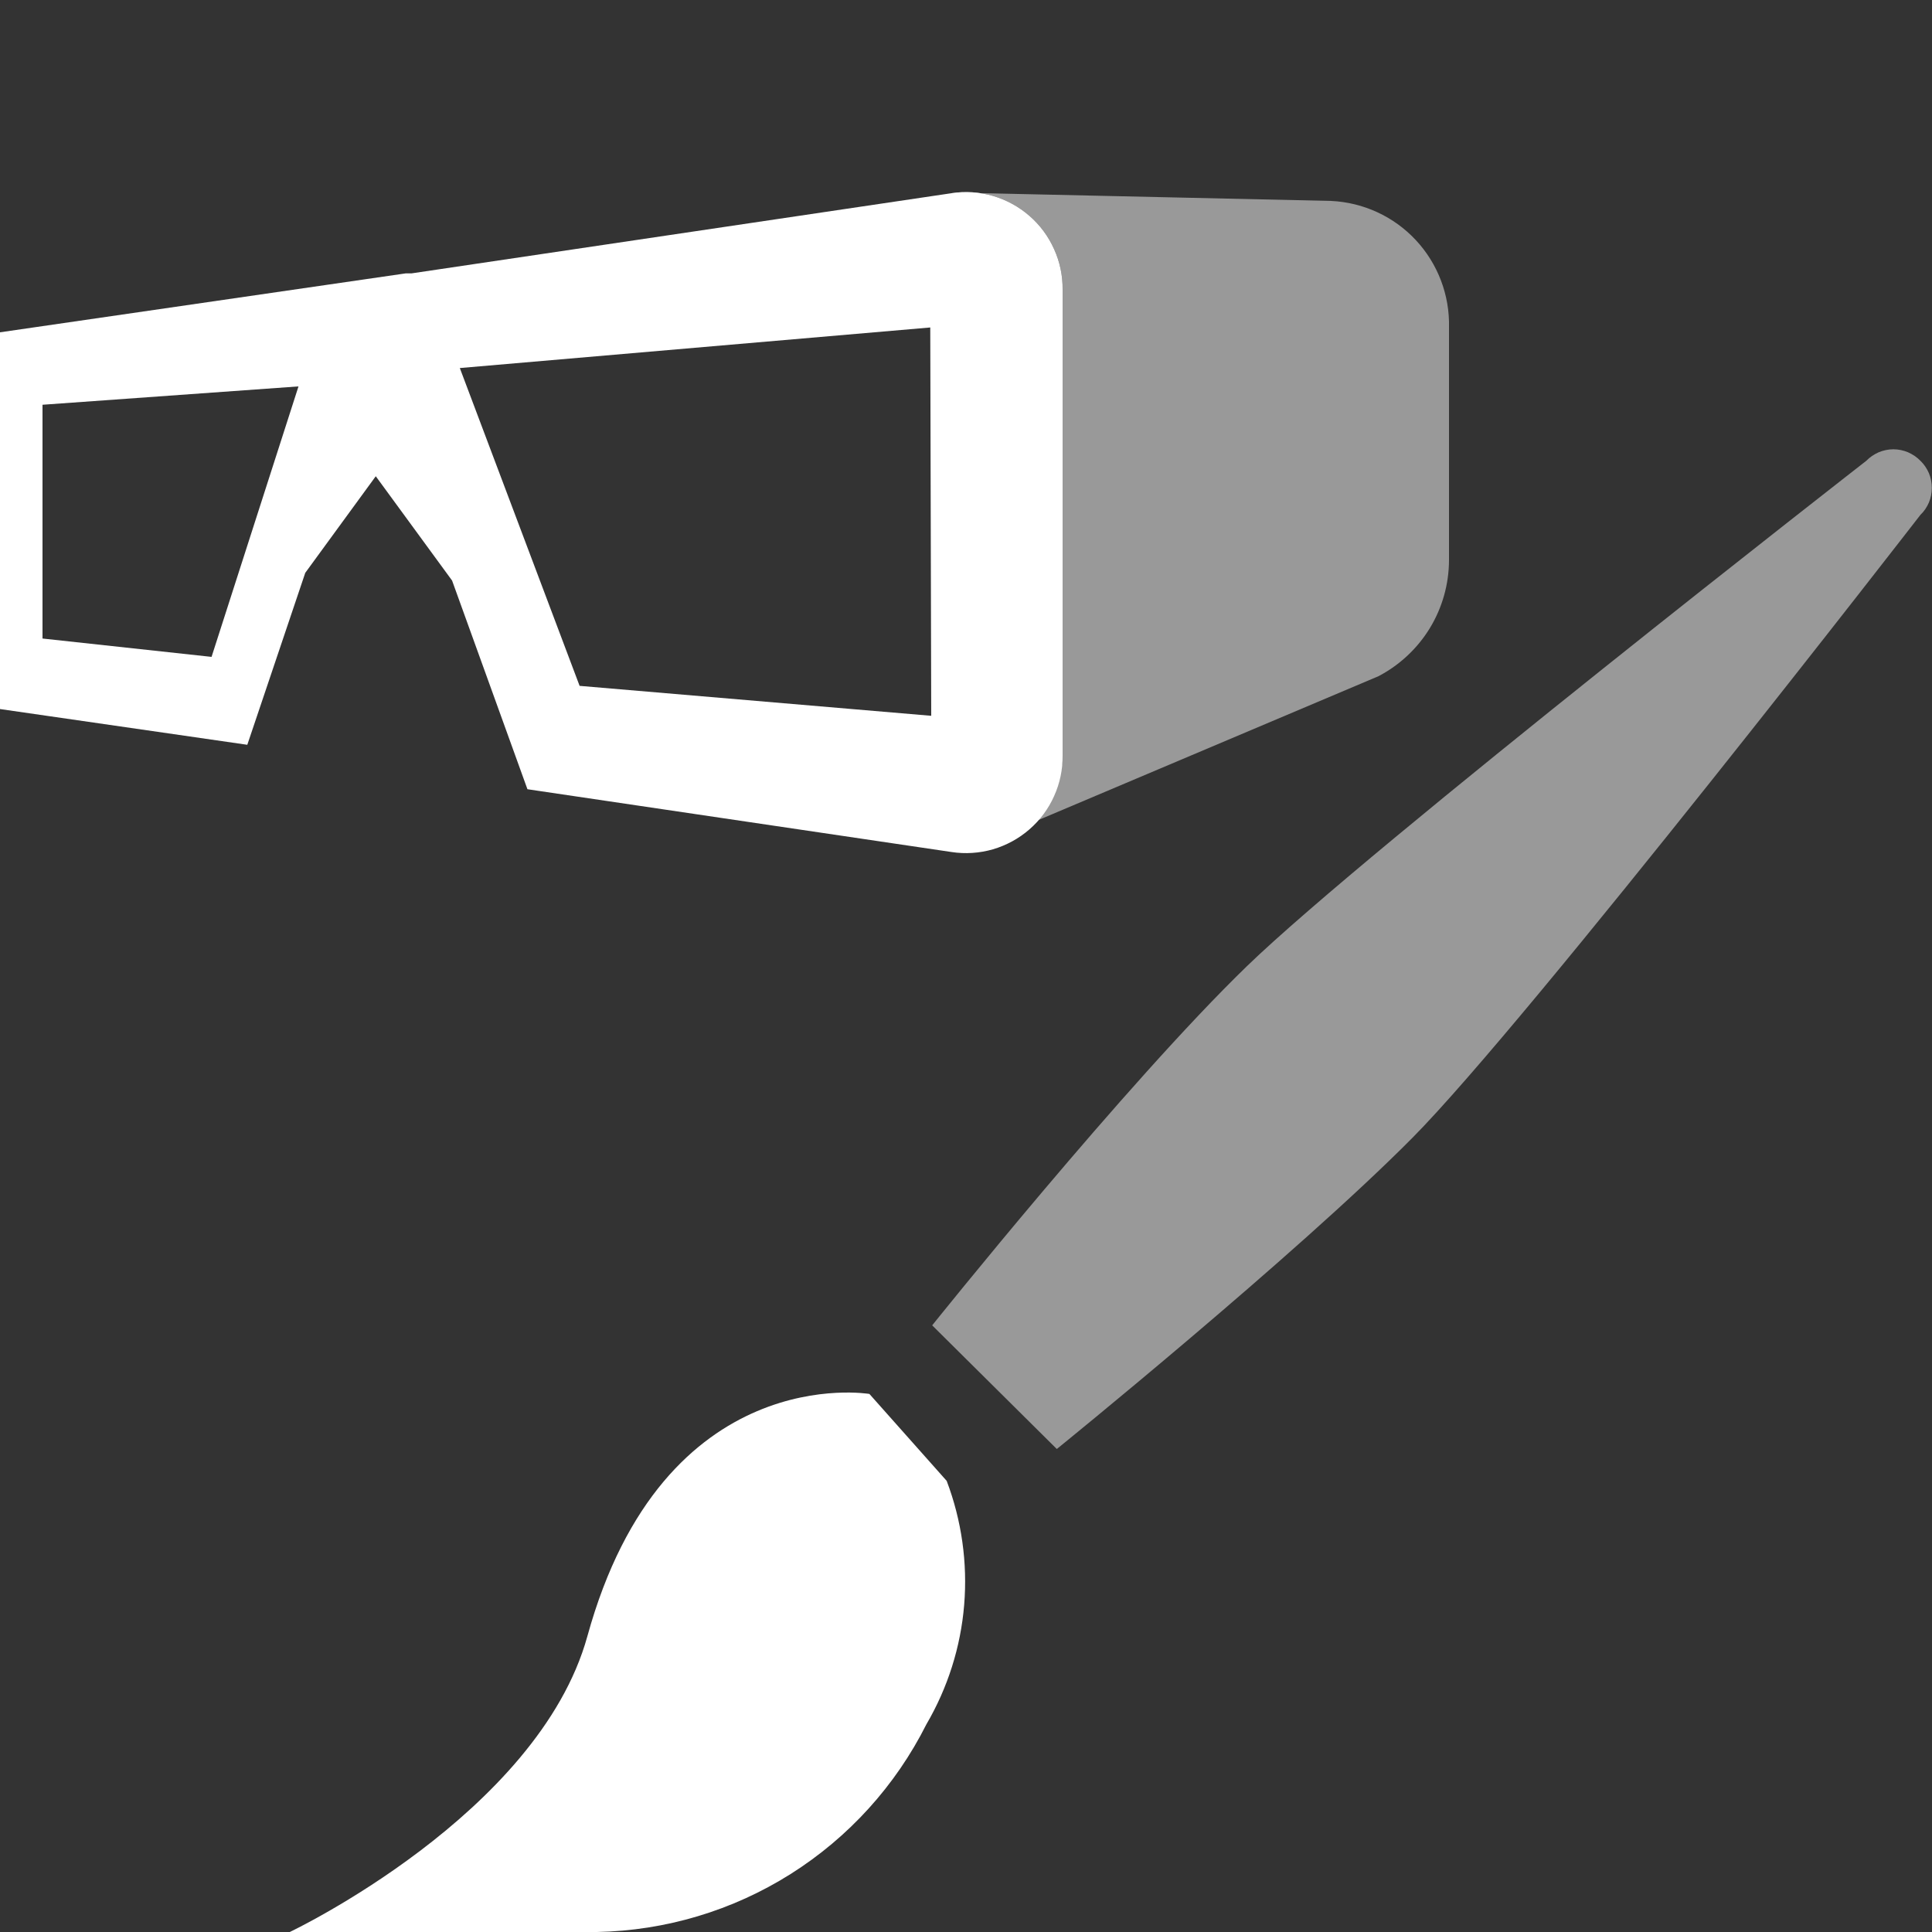 <svg width="20" height="20" viewBox="0 0 20 20" fill="none" xmlns="http://www.w3.org/2000/svg">
<rect x="0" y="0" width="20" height="20" fill="#333333" stroke="none"/>
<g clip-path="url(#clip0_11935_10011)">
<path fill-rule="evenodd" clip-rule="evenodd" d="M4.26 2.83H4.2L0 3.44V7.34L2.56 7.71L3.16 5.93L3.89 4.93L4.68 6.01L5.46 8.17L9.85 8.82C9.993 8.842 10.14 8.832 10.279 8.792C10.418 8.751 10.547 8.681 10.656 8.586C10.766 8.491 10.853 8.373 10.912 8.241C10.972 8.108 11.002 7.965 11 7.82V3C11.002 2.855 10.972 2.711 10.912 2.579C10.853 2.447 10.766 2.329 10.656 2.234C10.547 2.139 10.418 2.069 10.279 2.028C10.14 1.988 9.993 1.978 9.85 2L4.26 2.83ZM0.44 6.61V4.19L3.09 4L2.19 6.8L0.44 6.61ZM9.64 7.41L6 7.1L4.76 3.81L9.63 3.39L9.64 7.41Z" fill="white"/>
<path opacity="0.5" d="M13.78 2.08L10.18 2H9.85C9.993 1.978 10.14 1.988 10.279 2.028C10.418 2.069 10.547 2.139 10.656 2.234C10.766 2.329 10.853 2.447 10.912 2.579C10.972 2.711 11.002 2.855 11 3V7.82C10.994 8.08 10.886 8.328 10.7 8.51L14.27 7C14.489 6.885 14.673 6.713 14.802 6.502C14.931 6.29 14.999 6.047 15 5.8V3.39C15.008 3.055 14.885 2.731 14.657 2.486C14.429 2.241 14.114 2.096 13.78 2.08V2.08Z" fill="white"/>
<path opacity="0.5" d="M10.94 15L9.65 13.72C9.65 13.72 11.65 11.22 12.91 10C14.17 8.78 19.32 4.77 19.32 4.77C19.356 4.733 19.4 4.703 19.448 4.682C19.496 4.662 19.548 4.651 19.6 4.651C19.652 4.651 19.704 4.662 19.752 4.682C19.8 4.703 19.844 4.733 19.88 4.77V4.77C19.918 4.806 19.947 4.85 19.968 4.898C19.988 4.946 19.998 4.998 19.998 5.05C19.998 5.102 19.988 5.154 19.968 5.202C19.947 5.25 19.918 5.294 19.88 5.33C19.88 5.33 15.83 10.56 14.62 11.78C13.41 13 10.94 15 10.94 15Z" fill="white"/>
<path d="M9.8 15.33L9 14.43C9 14.43 6.87 14.07 6.08 16.94C5.57 18.78 3 20 3 20H6.18C6.89 19.986 7.583 19.779 8.184 19.4C8.785 19.021 9.271 18.485 9.59 17.85C9.811 17.472 9.945 17.05 9.981 16.614C10.017 16.178 9.955 15.739 9.8 15.33V15.33Z" fill="white"/>
</g>
<defs>
<clipPath id="clip0_11935_10011">
<rect width="20" height="20" fill="white"/>
</clipPath>
</defs>
</svg>
